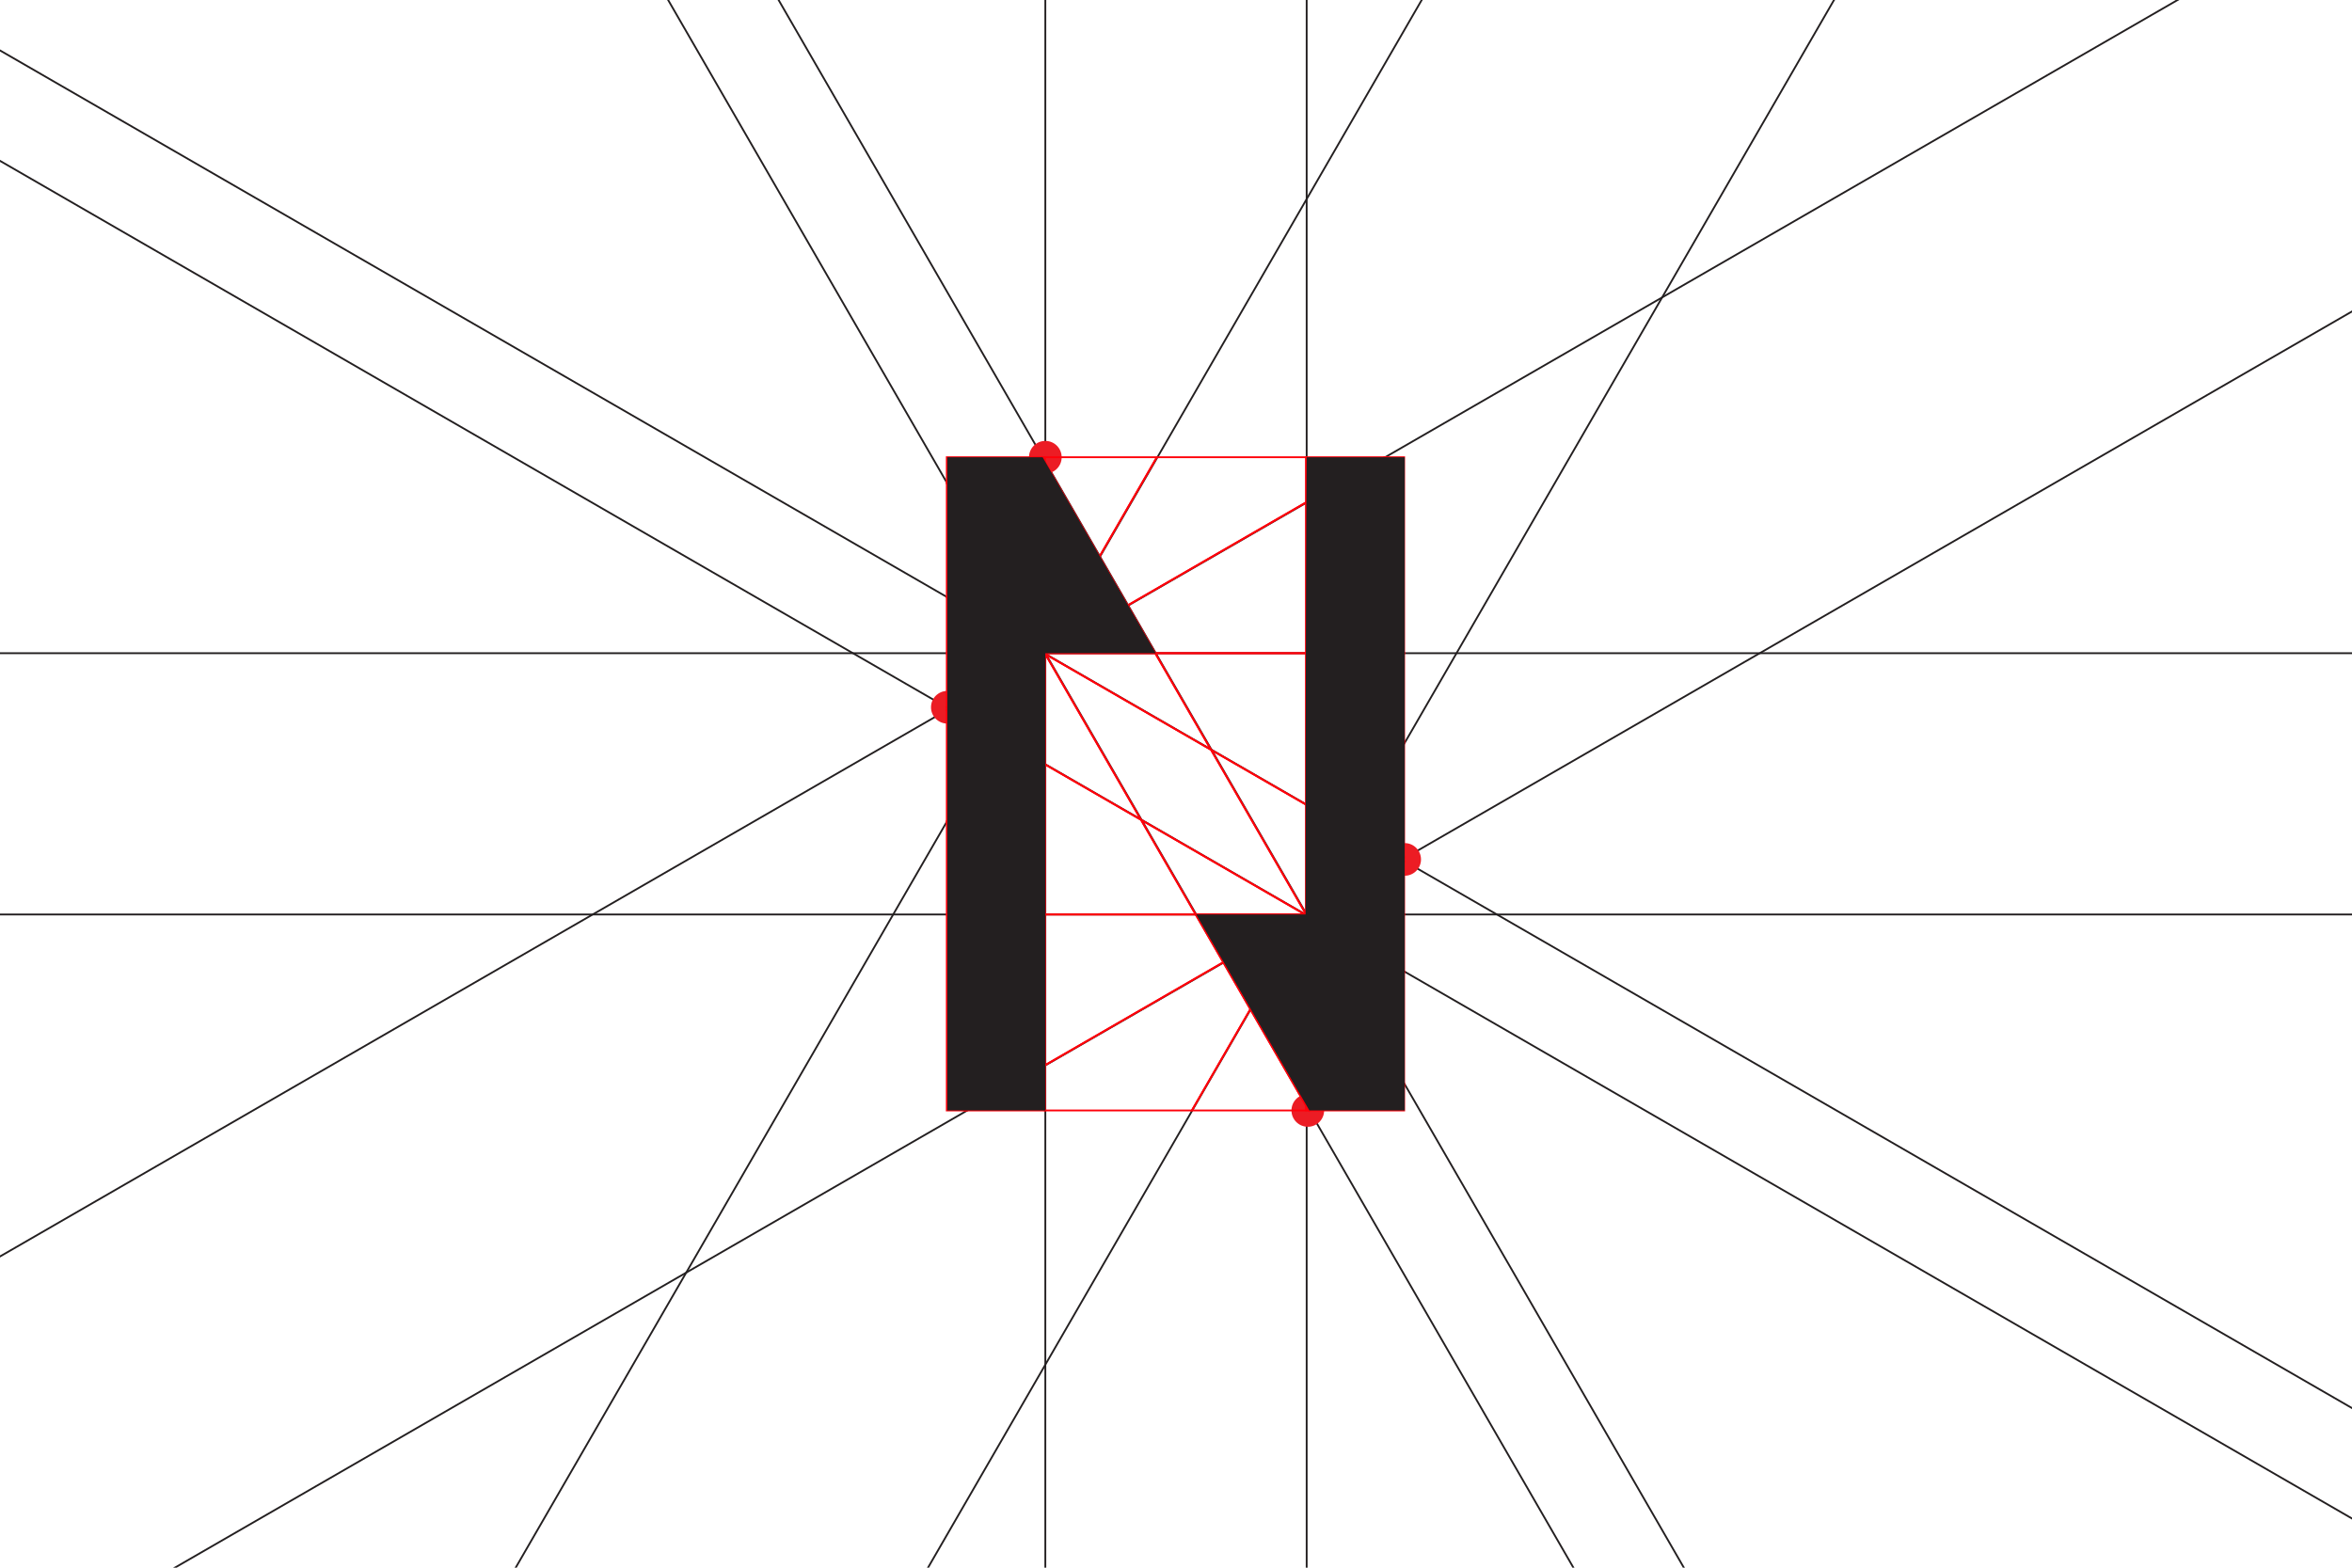 <?xml version="1.0" encoding="UTF-8"?>
<svg id="Layer_2" data-name="Layer 2" xmlns="http://www.w3.org/2000/svg" viewBox="0 0 1296 864">
  <defs>
    <style>
      .cls-1 {
        fill: #231f20;
      }

      .cls-2 {
        fill: #ff000a;
      }

      .cls-3 {
        fill: #ec1c24;
      }
    </style>
  </defs>
  <g id="black_lines">
    <g>
      <rect class="cls-1" x="575.5" y="-576" width="1" height="1872"/>
      <rect class="cls-1" x="-360" y="359.5" width="1872" height="1"/>
      <rect class="cls-1" x="-360" y="359.5" width="1872" height="1" transform="translate(-102.83 336.17) rotate(-29.99)"/>
      <rect class="cls-1" x="575.5" y="-576" width="1" height="1872" transform="translate(-102.83 336.23) rotate(-30)"/>
      <rect class="cls-1" x="574.9" y="-576" width="1" height="1872" transform="translate(-24.07 678.31) rotate(-60)"/>
      <rect class="cls-1" x="-360.6" y="359.5" width="1872" height="1" transform="translate(-24.19 678.07) rotate(-59.98)"/>
    </g>
    <rect class="cls-1" x="719.5" y="-432" width="1" height="1872"/>
    <rect class="cls-1" x="-216" y="503.5" width="1872" height="1"/>
    <rect class="cls-1" x="-216" y="503.5" width="1872" height="1" transform="translate(-155.53 427.44) rotate(-29.99)"/>
    <rect class="cls-1" x="719.5" y="-432" width="1" height="1872" transform="translate(-155.54 427.52) rotate(-30)"/>
    <rect class="cls-1" x="718.9" y="-432" width="1" height="1872" transform="translate(-76.78 875.02) rotate(-60)"/>
    <rect class="cls-1" x="-216.6" y="503.5" width="1872" height="1" transform="translate(-76.92 874.7) rotate(-59.98)"/>
  </g>
  <g id="circles">
    <circle class="cls-3" cx="576" cy="252" r="9"/>
    <circle class="cls-3" cx="522" cy="389.79" r="9"/>
    <circle class="cls-3" cx="720.63" cy="612" r="9"/>
    <circle class="cls-3" cx="774" cy="473.65" r="9"/>
  </g>
  <g id="red_lines">
    <path class="cls-2" d="M722.06,612.5h-2.86v-4.95l2.86,4.95ZM720.2,611.5h.12l-.12-.21v.21ZM717.43,505.9l2.77-4.81v2.77l1.15,1.99-1.95-1.11-1.96,1.15ZM774.2,475.53l-3.09-1.79,3.09-1.79v3.57ZM773.11,473.74l.09.05v-.11l-.09.05ZM521.2,392.05v-2.89l2.49,1.43-2.49,1.46ZM573.43,361.9l2.77-4.81v2.77l1.15,1.99-1.95-1.11-1.96,1.15ZM576.2,256.45l-2.86-4.95h2.86v4.95ZM575.08,252.5l.12.21v-.21h-.12Z"/>
    <path class="cls-2" d="M774.2,536.39l-54.57-31.5-.8-1.39h55.37v32.89ZM720.97,504.5l52.23,30.15v-30.15h-52.23Z"/>
    <path class="cls-2" d="M720.2,612.5h-64.32l33.09-57.31,31.23,54.1v3.21ZM657.62,611.5h61.58v-1.95l-30.23-52.36-31.35,54.31Z"/>
    <path class="cls-2" d="M576.2,612.5h-45.43l45.43-26.23v26.23ZM534.51,611.5h40.69v-23.49l-40.69,23.49Z"/>
    <path class="cls-2" d="M576.97,360.5h-55.77v-32.2l55.77,32.2ZM522.2,359.5h51.03l-51.03-29.46v29.46Z"/>
    <path class="cls-2" d="M605.83,307.77l-30.63-53.06v-3.21h63.12l-32.49,56.27ZM576.2,254.45l29.63,51.32,30.75-53.27h-60.38v1.95Z"/>
    <path class="cls-2" d="M719.2,277.73v-26.23h45.43l-45.43,26.23ZM720.2,252.5v23.49l40.69-23.49h-40.69Z"/>
    <rect class="cls-2" x="575.2" y="360" width="1" height=".35"/>
    <path class="cls-2" d="M688.97,557.19l-15.6-27.02,46.8-27.01-31.2,54.04ZM674.73,530.53l14.24,24.66,28.46-49.3-42.7,24.65Z"/>
    <path class="cls-2" d="M575.2,360.83v-108.11l31.21,54.06-31.21,54.06ZM576.2,256.45v100.65l29.05-50.32-29.05-50.32Z"/>
    <rect class="cls-2" x="575.1" y="359.5" width=".6" height="1"/>
    <path class="cls-2" d="M521.2,454.36v-63.46l1.49-.87,26.74,15.44-28.23,48.89ZM522.2,391.47v59.16l25.87-44.79-25.38-14.65-.49.29Z"/>
    <rect class="cls-2" x="575.38" y="359.59" width=".34" height="1" transform="translate(-102.69 330.04) rotate(-29.49)"/>
    <path class="cls-2" d="M575.4,360.48l-.43-.75-53.77-93.13v-15.1h53.3l1.7,2.95v104.65l-.8,1.39ZM522.2,266.34l53,91.8v-103.42l-1.28-2.21h-51.72v13.84Z"/>
    <rect class="cls-2" x="575.05" y="359.44" width="1" height=".6" transform="translate(-102.75 335.55) rotate(-29.96)"/>
    <path class="cls-2" d="M575.28,360.68l-54.08-31.22v-64.85l54.78,94.88-.7,1.2ZM522.2,328.88l52.43,30.27-52.43-90.82v60.55Z"/>
    <rect class="cls-2" x="574.75" y="359.91" width="1" height=".34" transform="translate(-21.66 682.99) rotate(-60.46)"/>
    <path class="cls-2" d="M630.08,453.18l-54.88-31.68v-62.01l1.17.66.07.12,53.64,92.91ZM576.2,420.92l51.14,29.52-51.14-88.58v59.05Z"/>
    <path class="cls-2" d="M576.2,504.5h-55v-52.14l.07-.12,27.3-47.27,27.63,15.95v83.58ZM522.2,503.5h53v-82l-26.27-15.17-26.73,46.29v50.88Z"/>
    <path class="cls-2" d="M673.87,531.03l-15.89-27.53h61.99l-.8,1.39-.12.07-45.18,26.08ZM659.71,504.5l14.53,25.17,43.6-25.17h-58.13Z"/>
    <rect class="cls-2" x="719.2" y="504" width="1" height=".35"/>
    <path class="cls-2" d="M621.17,334.33l-15.91-27.56,31.91-55.27h83.04v25.65l-.25.14-98.78,57.04ZM606.41,306.77l15.12,26.2,97.67-56.4v-24.07h-81.46l-31.33,54.27Z"/>
    <rect class="cls-2" x="719.1" y="503.5" width=".6" height="1"/>
    <path class="cls-2" d="M532.77,612.5h-11.57v-109h55v83.93l-43.43,25.07ZM522.2,611.5h10.31l42.69-24.65v-82.35h-53v107Z"/>
    <path class="cls-2" d="M575.2,588.01v-84.51h83.93l.14.25,15.46,26.78-99.53,57.47ZM576.2,504.5v81.77l97.17-56.11-14.82-25.67h-82.35Z"/>
    <path class="cls-2" d="M774.2,504.5h-56.37l54.28-31.34,2.09,1.21v30.13ZM721.57,503.5h51.63v-28.55l-1.09-.63-50.54,29.18Z"/>
    <path class="cls-2" d="M772.11,474.32l-27.34-15.78,29.43-50.97v65.54l-2.09,1.21ZM746.13,458.17l25.98,15,1.09-.63v-61.24l-27.07,46.87Z"/>
    <rect class="cls-2" x="719.38" y="503.59" width=".34" height="1" transform="translate(-154.93 419.6) rotate(-29.49)"/>
    <rect class="cls-2" x="719.05" y="503.44" width="1" height=".6" transform="translate(-155.42 426.72) rotate(-29.96)"/>
    <path class="cls-2" d="M575.2,360.87v-2.04l.07-.12,30.56-52.94,16.2,28.06-46.83,27.03ZM576.2,359.09v.04l44.47-25.67-14.84-25.7-29.63,51.32Z"/>
    <path class="cls-2" d="M522.69,391.18l-1.49-.86v-30.82h54.76l-.8,1.39-.12.07-52.36,30.22ZM522.2,389.74l.49.28,51.14-29.52h-51.63v29.24Z"/>
    <path class="cls-2" d="M548.93,406.33l-27.24-15.73,54.48-31.45-27.23,47.18ZM523.69,390.6l24.88,14.37,24.87-43.08-49.75,28.71Z"/>
    <path class="cls-2" d="M576.2,422.08l-28.13-16.24,26.37-45.68.97-.57.8.48v62.01ZM549.43,405.47l25.77,14.88v-59.48l-.03.02-25.74,44.58Z"/>
    <path class="cls-2" d="M720.2,611.29l-31.81-55.1,30.04-52.03.97-.57.8.48v107.22ZM689.55,556.19l29.65,51.36v-102.69l-.03.02-29.62,51.31Z"/>
    <path class="cls-2" d="M774.2,612.5h-53.3l-1.7-2.95v-106.06l1.17.66.07.12,53.77,93.13v15.1ZM721.48,611.5h51.72v-13.84l-53-91.8v103.42l1.28,2.21Z"/>
    <path class="cls-2" d="M774.2,599.4l-55.57-96.24,55.57,32.08v64.16ZM721.37,505.89l51.83,89.78v-59.85l-51.83-29.92Z"/>
    <path class="cls-2" d="M659.71,504.5h-84.51v-84.16l53.88,31.1.07.12,30.56,52.94ZM576.2,503.5h81.77l-29.63-51.32-52.14-30.1v81.42Z"/>
    <path class="cls-2" d="M720.97,504.5h-62.42l-.14-.25-31.06-53.81,93.62,54.06ZM659.13,503.5h58.1l-87.16-50.32,29.05,50.32Z"/>
    <rect class="cls-2" x="718.75" y="503.91" width="1" height=".34" transform="translate(-73.95 881.26) rotate(-60.46)"/>
    <path class="cls-2" d="M720.2,444.35l-53.28-30.75-.07-.12-31.16-53.98h84.51v84.85ZM667.66,412.86l51.54,29.75v-82.11h-81.77l30.23,52.36Z"/>
    <path class="cls-2" d="M774.2,360.5h-55v-83.93l43.43-25.07h11.57v109ZM720.2,359.5h53v-107h-10.31l-42.69,24.65v82.35Z"/>
    <path class="cls-2" d="M720.2,360.5h-83.93l-.14-.25-15.46-26.78,99.53-57.47v84.51ZM636.85,359.5h82.35v-81.77l-97.17,56.11,14.82,25.67Z"/>
    <path class="cls-2" d="M637.43,360.5h-63.59l47.7-27.53,15.89,27.53ZM577.57,359.5h58.13l-14.53-25.17-43.6,25.17Z"/>
    <path class="cls-2" d="M657.04,612.5h-81.84v-25.65l.25-.14,98.78-57.04,15.31,26.52-32.51,56.31ZM576.2,611.5h80.26l31.93-55.31-14.53-25.16-97.67,56.4v24.07Z"/>
    <path class="cls-2" d="M719.2,504.87v-2.04l.07-.12,26-45.04,27.84,16.07-53.91,31.13ZM720.2,503.09v.04l50.91-29.39-25.48-14.71-25.43,44.06Z"/>
    <path class="cls-2" d="M745.63,459.03l-26.43-15.26v-84.27h55v50.06l-.07.12-28.5,49.35ZM720.2,443.19l25.07,14.48,27.93-48.37v-48.8h-53v82.69Z"/>
    <path class="cls-2" d="M719.2,504.83v-62.21l26.93,15.55-26.93,46.66ZM720.2,444.35v56.75l24.57-42.56-24.57-14.19Z"/>
    <path class="cls-2" d="M668.66,414.6l-93.02-53.71-.8-1.39h62.01l.14.25,31.66,54.85ZM576.96,360.5l88.96,51.36-29.65-51.36h-59.31Z"/>
    <path class="cls-2" d="M719.4,504.48l-.43-.75-53.04-91.87,54.28,31.33v59.9l-.8,1.39ZM668.66,414.6l50.54,87.54v-58.36l-50.54-29.17Z"/>
    <path class="cls-2" d="M719.28,504.68l-.43-.25-90.51-52.26-.07-.12-53.64-92.91,93.02,53.71.07.12,52.25,90.5-.7,1.2ZM629.08,451.44l89.56,51.71-51.71-89.56-89.56-51.71,51.71,89.56Z"/>
  </g>
  <g id="logo">
    <path id="logo_right" data-name="logo right" class="cls-1" d="M720,252c-.59,76.69-.6,252-.6,252h-60.26c17.58,30.46,44.59,77.23,62.35,108h52.51V252h-54Z"/>
    <polygon id="logo_left" data-name="logo left" class="cls-1" points="574.51 252 522 252 522 612 576 612 576 360 636.86 360 574.51 252"/>
  </g>
</svg>